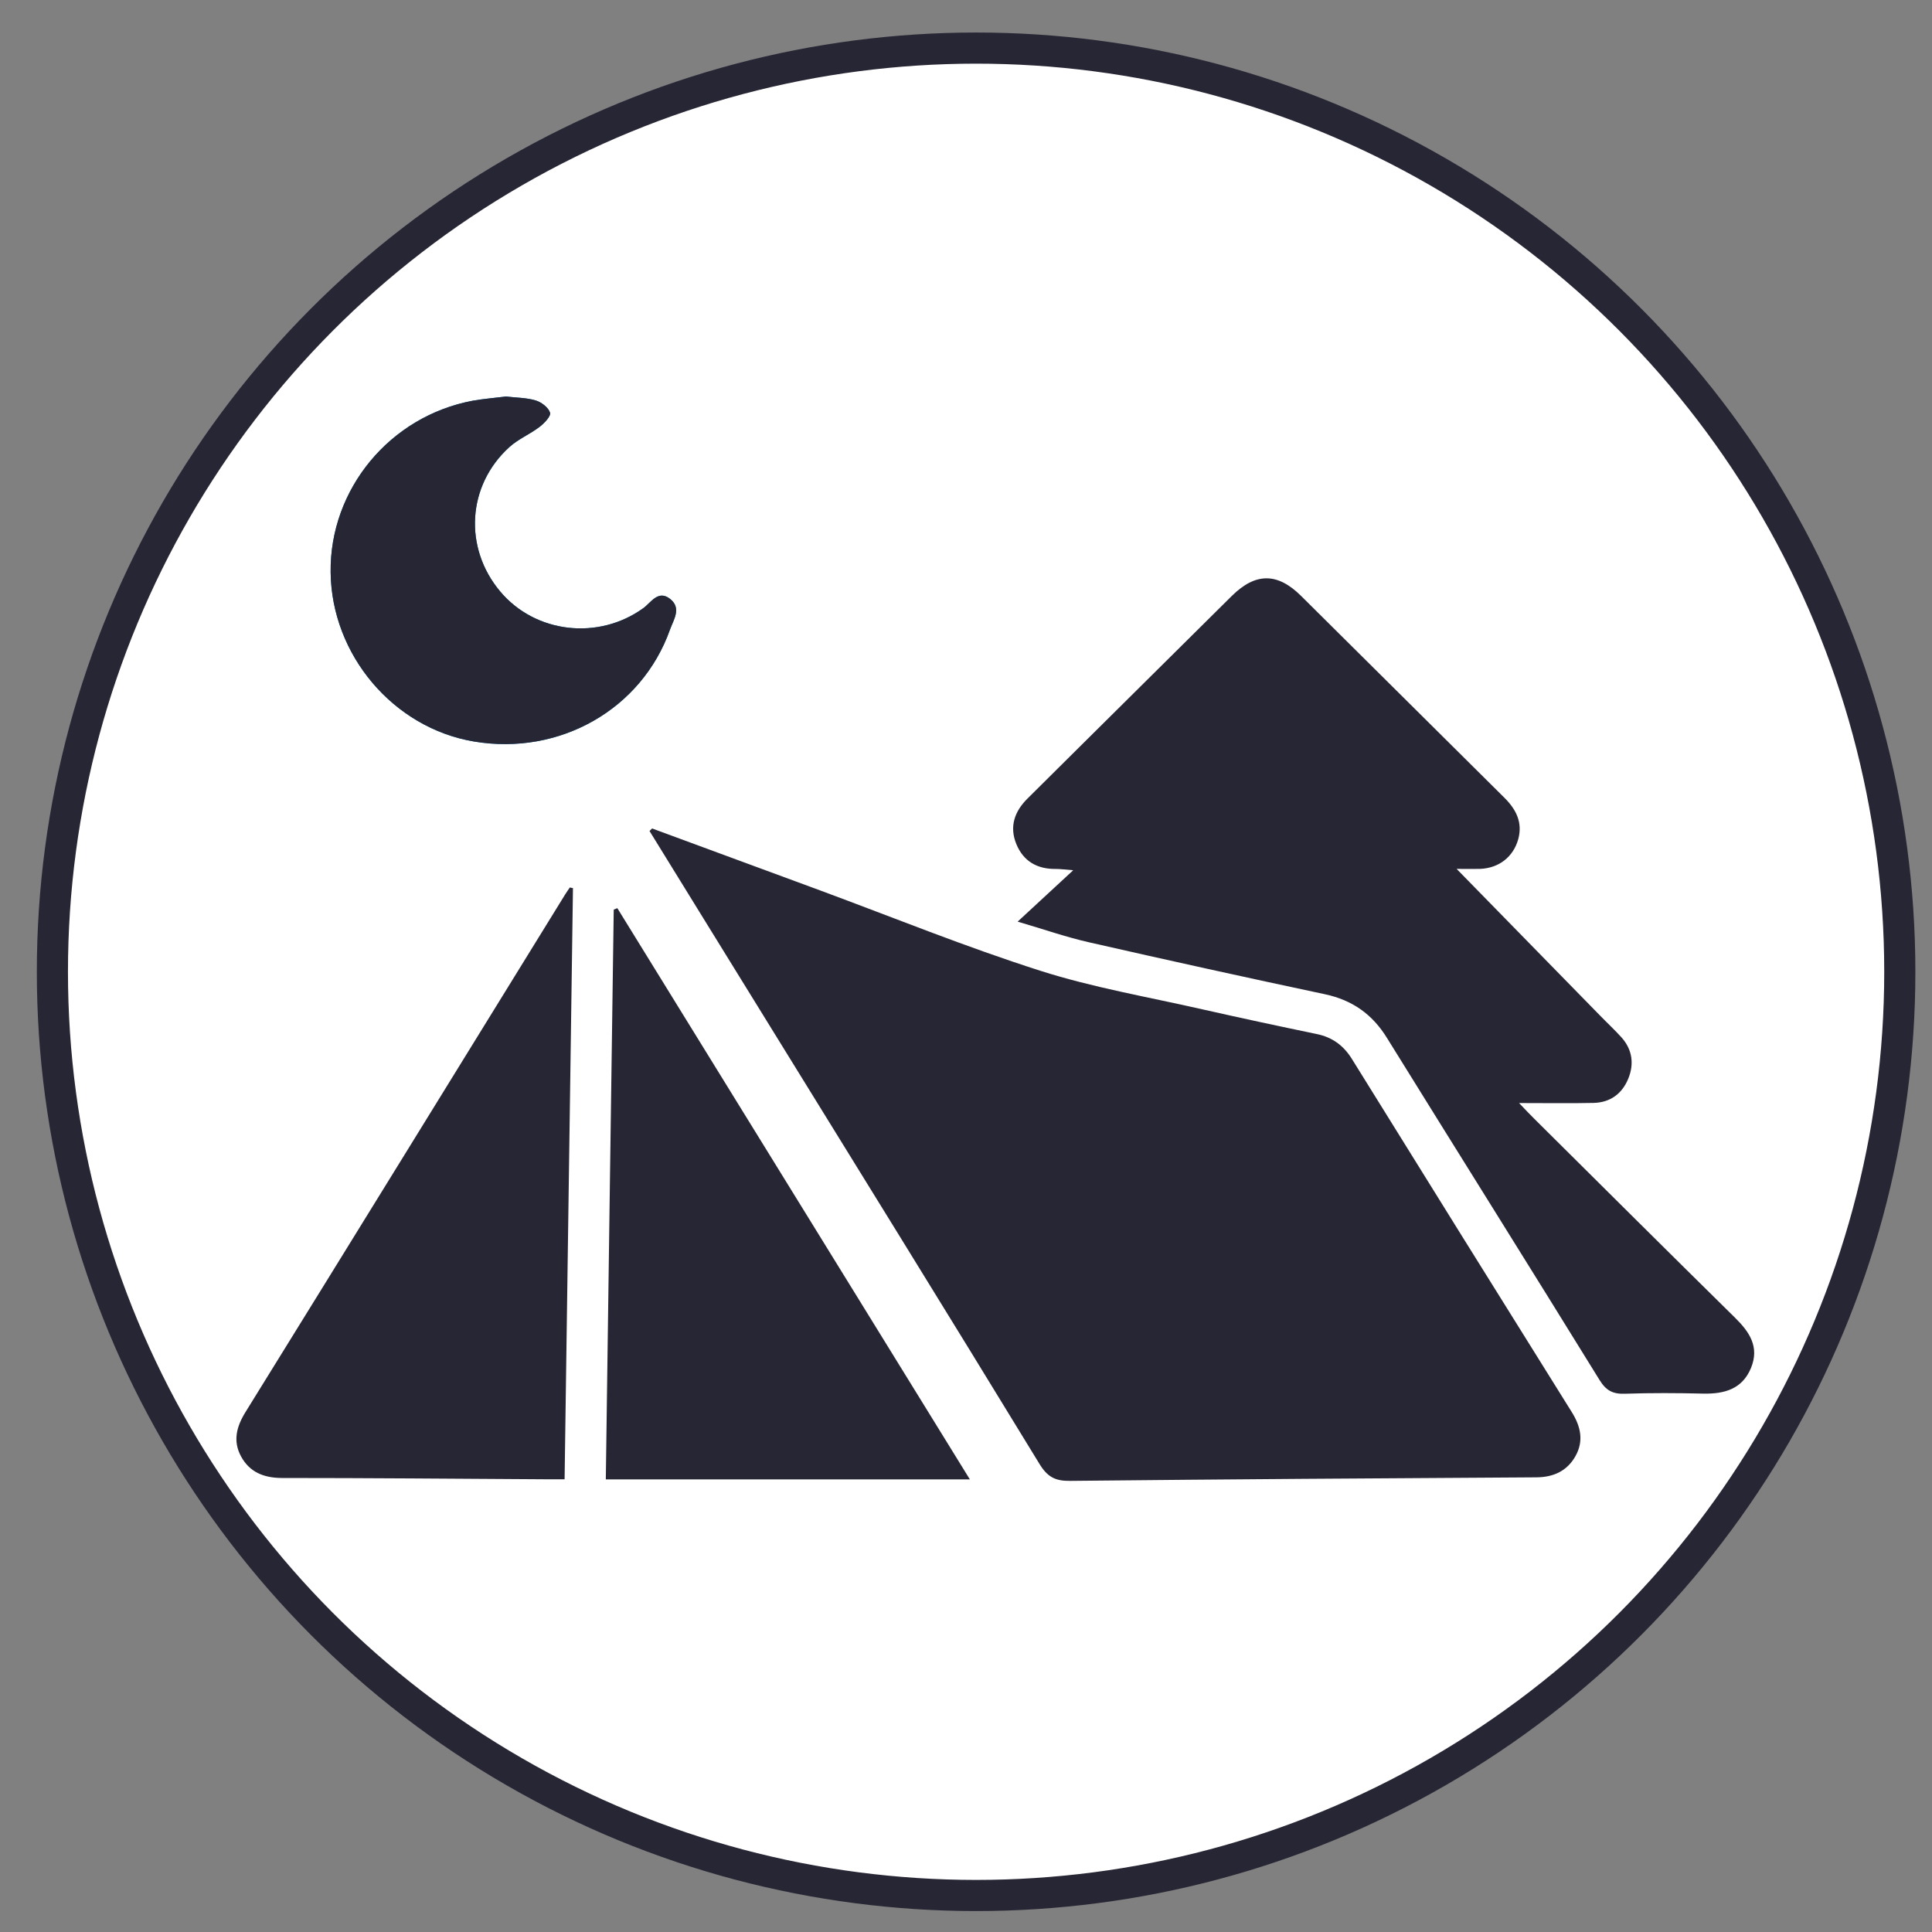 <svg xmlns="http://www.w3.org/2000/svg" width="300" height="300"><rect width="100%" height="100%" fill="#808080" stroke="none"/><circle cx="151.568" cy="150.899" r="143.432" fill="#fff" stroke="#272634" stroke-width="4.835" stroke-miterlimit="10"/><path fill="#272634" fill-rule="evenodd" d="M101.25 128.64c8.73 3.22 17.47 6.44 26.2 9.66 11.34 4.2 22.56 8.76 34.06 12.43 8.2 2.62 16.78 4.08 25.2 6 5.9 1.33 11.8 2.6 17.73 3.83 2.44.5 4.18 1.77 5.5 3.9 11.35 18.3 22.72 36.56 34.12 54.8 1.4 2.24 1.9 4.5.57 6.86-1.3 2.3-3.4 3.26-6.05 3.28-24.13.14-48.26.3-72.4.55-2.33.03-3.54-.6-4.8-2.68-14.5-23.76-29.17-47.42-43.78-71.1-5.6-9.05-11.16-18.1-16.74-27.13.13-.13.26-.27.4-.4zM226.2 134.94c7.57 7.75 14.88 15.23 22.2 22.7 1.14 1.18 2.36 2.3 3.45 3.52 1.63 1.87 1.9 4.08 1 6.3-.96 2.38-2.82 3.74-5.4 3.8-3.6.08-7.2.02-11.57.02 1.1 1.16 1.72 1.8 2.36 2.44 10.37 10.3 20.74 20.62 31.16 30.88 2.24 2.2 3.84 4.53 2.5 7.8-1.35 3.3-4.13 4.06-7.4 4-4.07-.1-8.14-.12-12.2.02-1.87.06-2.92-.5-3.92-2.13-10.95-17.74-22.03-35.4-33-53.1-2.28-3.7-5.37-5.88-9.62-6.8-12.25-2.6-24.5-5.3-36.7-8.08-3.52-.8-6.95-2-11.04-3.2 3.02-2.8 5.63-5.2 8.63-7.98-1.26-.1-1.98-.2-2.7-.2-2.9.04-5.05-1.2-6.14-3.88-1.1-2.7-.28-5.06 1.76-7.07 3.27-3.23 6.5-6.47 9.77-9.7 7.3-7.25 14.62-14.5 21.94-21.75 3.7-3.65 7.1-3.63 10.77.02 10.5 10.43 21 20.86 31.5 31.27 1.85 1.82 2.92 3.86 2.2 6.5-.78 2.76-3 4.48-5.92 4.6-1.17.03-2.35 0-3.63 0zM88.97 137.9c-.43 30.46-.86 60.94-1.3 91.8-1.24 0-2.24 0-3.25 0-13.57-.08-27.14-.2-40.7-.2-2.76-.02-4.95-.9-6.28-3.33-1.3-2.38-.73-4.6.64-6.84 16.6-26.8 33.14-53.65 49.7-80.48.22-.35.47-.7.7-1.04.17.03.33.06.5.1zM150.6 229.72c-19.04 0-37.6 0-56.53 0 .4-29.63.82-59.06 1.23-88.48.18-.08.37-.15.56-.22 18.2 29.47 36.37 58.94 54.74 88.7z" clip-rule="evenodd"/><g fill-rule="evenodd" clip-rule="evenodd"><path fill="#0071BC" d="M78.48 61.56c1.63.2 3.23.18 4.7.62.9.27 1.98 1.1 2.23 1.9.17.54-.9 1.65-1.62 2.2-1.5 1.15-3.33 1.9-4.7 3.15-6.56 5.95-7.12 15.62-1.43 22.4 5.46 6.52 15.27 7.64 22.24 2.6 1.2-.87 2.3-2.9 4.17-1.42 1.8 1.44.5 3.25-.04 4.77-4.4 12.37-17.14 19.6-30.43 17.36-12.52-2.1-22.12-13.44-22.26-26.29-.15-12.9 9.2-24.22 22.08-26.63 1.7-.3 3.4-.43 5.06-.64z"/><path fill="#272634" d="M78.48 61.56c1.63.2 3.23.18 4.7.62.9.27 1.98 1.1 2.23 1.9.17.54-.9 1.65-1.62 2.2-1.5 1.15-3.33 1.9-4.7 3.15-6.56 5.95-7.12 15.62-1.43 22.4 5.46 6.52 15.27 7.64 22.24 2.6 1.2-.87 2.3-2.9 4.17-1.42 1.8 1.44.5 3.25-.04 4.77-4.4 12.37-17.14 19.6-30.43 17.36-12.52-2.1-22.12-13.44-22.26-26.29-.15-12.9 9.2-24.22 22.08-26.63 1.7-.3 3.4-.43 5.06-.64z"/></g></svg>